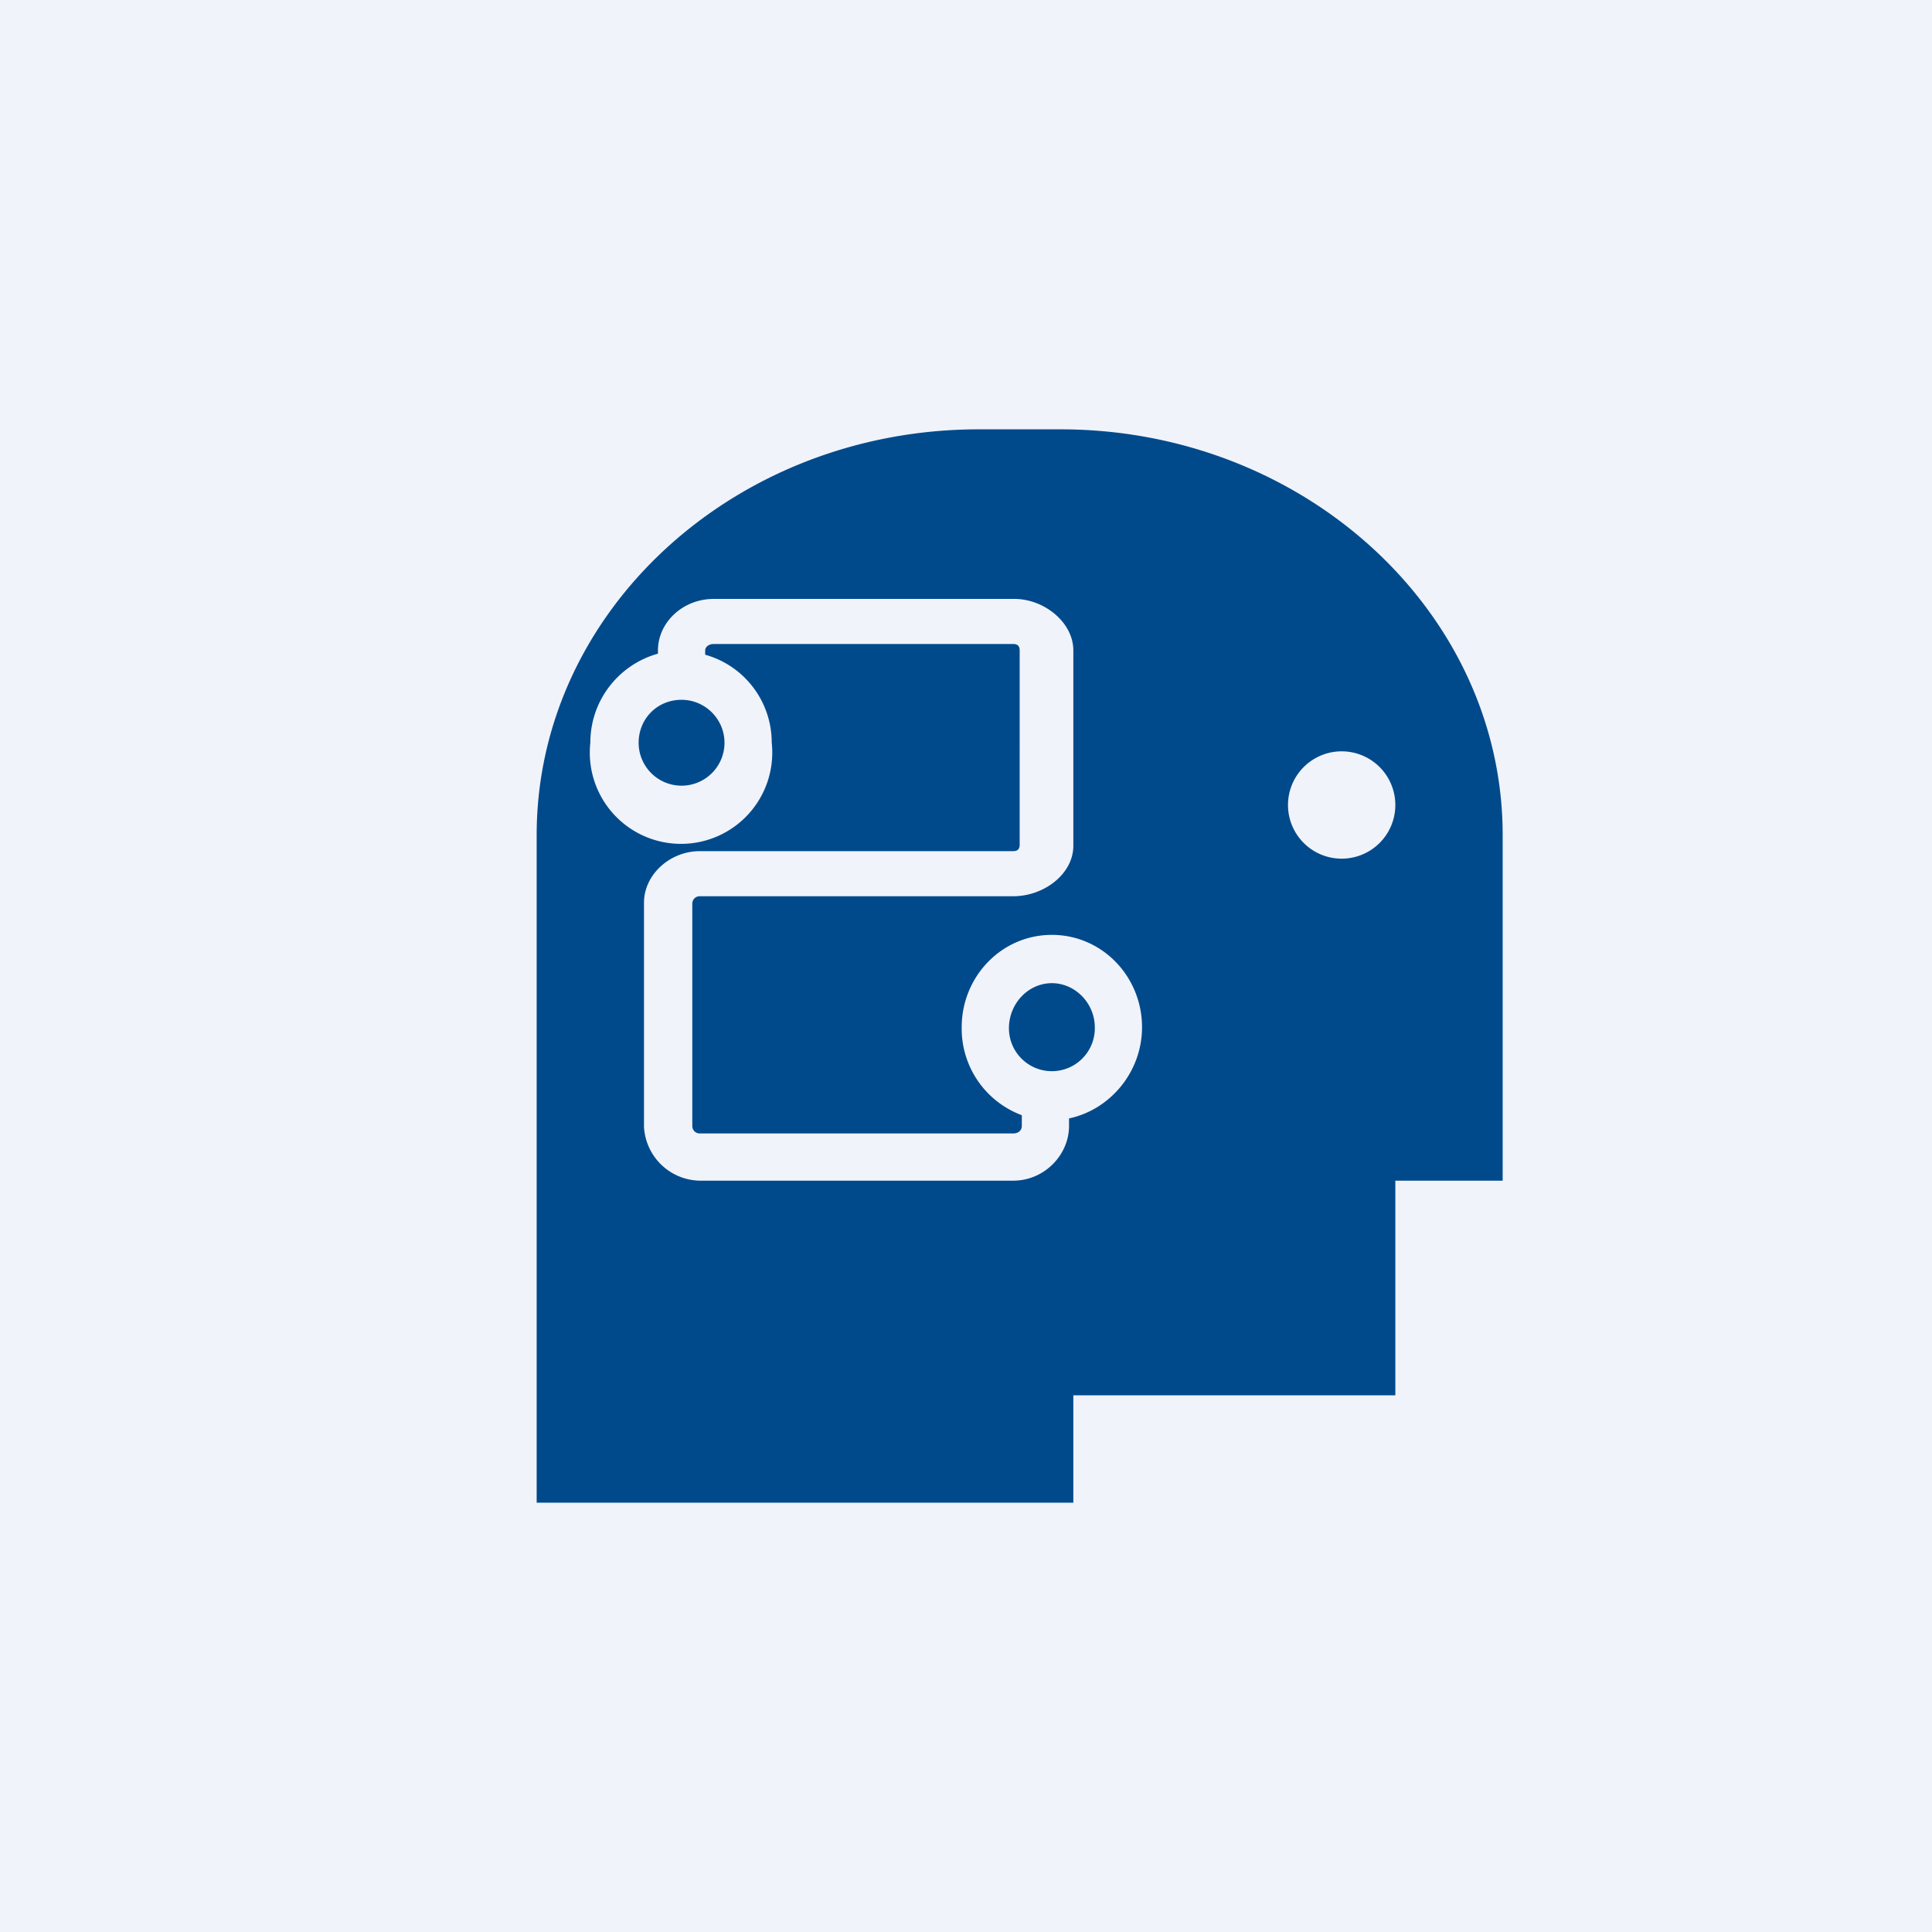 <!-- by TradingView --><svg width="18" height="18" viewBox="0 0 18 18" xmlns="http://www.w3.org/2000/svg"><path fill="#F0F3FA" d="M0 0h18v18H0z"/><path d="M5 7.78V14h5v-1h3v-2h1V7.78C14 5.7 12.15 4 9.88 4h-.76C6.84 4 5 5.7 5 7.78Zm8-.28a.5.5 0 1 1-1 0 .5.5 0 0 1 1 0ZM6.65 6c-.05 0-.08.03-.08.06v.04c.36.1.62.43.62.82a.85.85 0 1 1-1.69 0c0-.4.27-.73.63-.83v-.03c0-.26.23-.48.52-.48h2.8c.28 0 .55.22.55.48v1.82c0 .26-.27.47-.56.47H6.52c-.04 0-.07.03-.07.07v2.07c0 .04.03.07.07.07h2.92c.05 0 .08-.03.08-.07v-.1a.86.86 0 0 1-.56-.82c0-.47.37-.86.84-.86s.84.39.84.86c0 .42-.3.77-.68.85v.07c0 .27-.23.51-.52.51H6.52a.53.53 0 0 1-.52-.5V8.41c0-.26.24-.48.52-.48h2.92c.05 0 .06-.03.06-.06V6.06c0-.03-.01-.06-.06-.06h-2.8Zm.1.92a.4.4 0 0 1-.4.4.4.4 0 0 1-.4-.4c0-.22.17-.4.4-.4.22 0 .4.18.4.4Zm3.45 2.65a.4.4 0 0 1-.4.41.4.4 0 0 1-.4-.4c0-.23.18-.42.4-.42.22 0 .4.19.4.41Z" fill="#004A8C"/></svg>